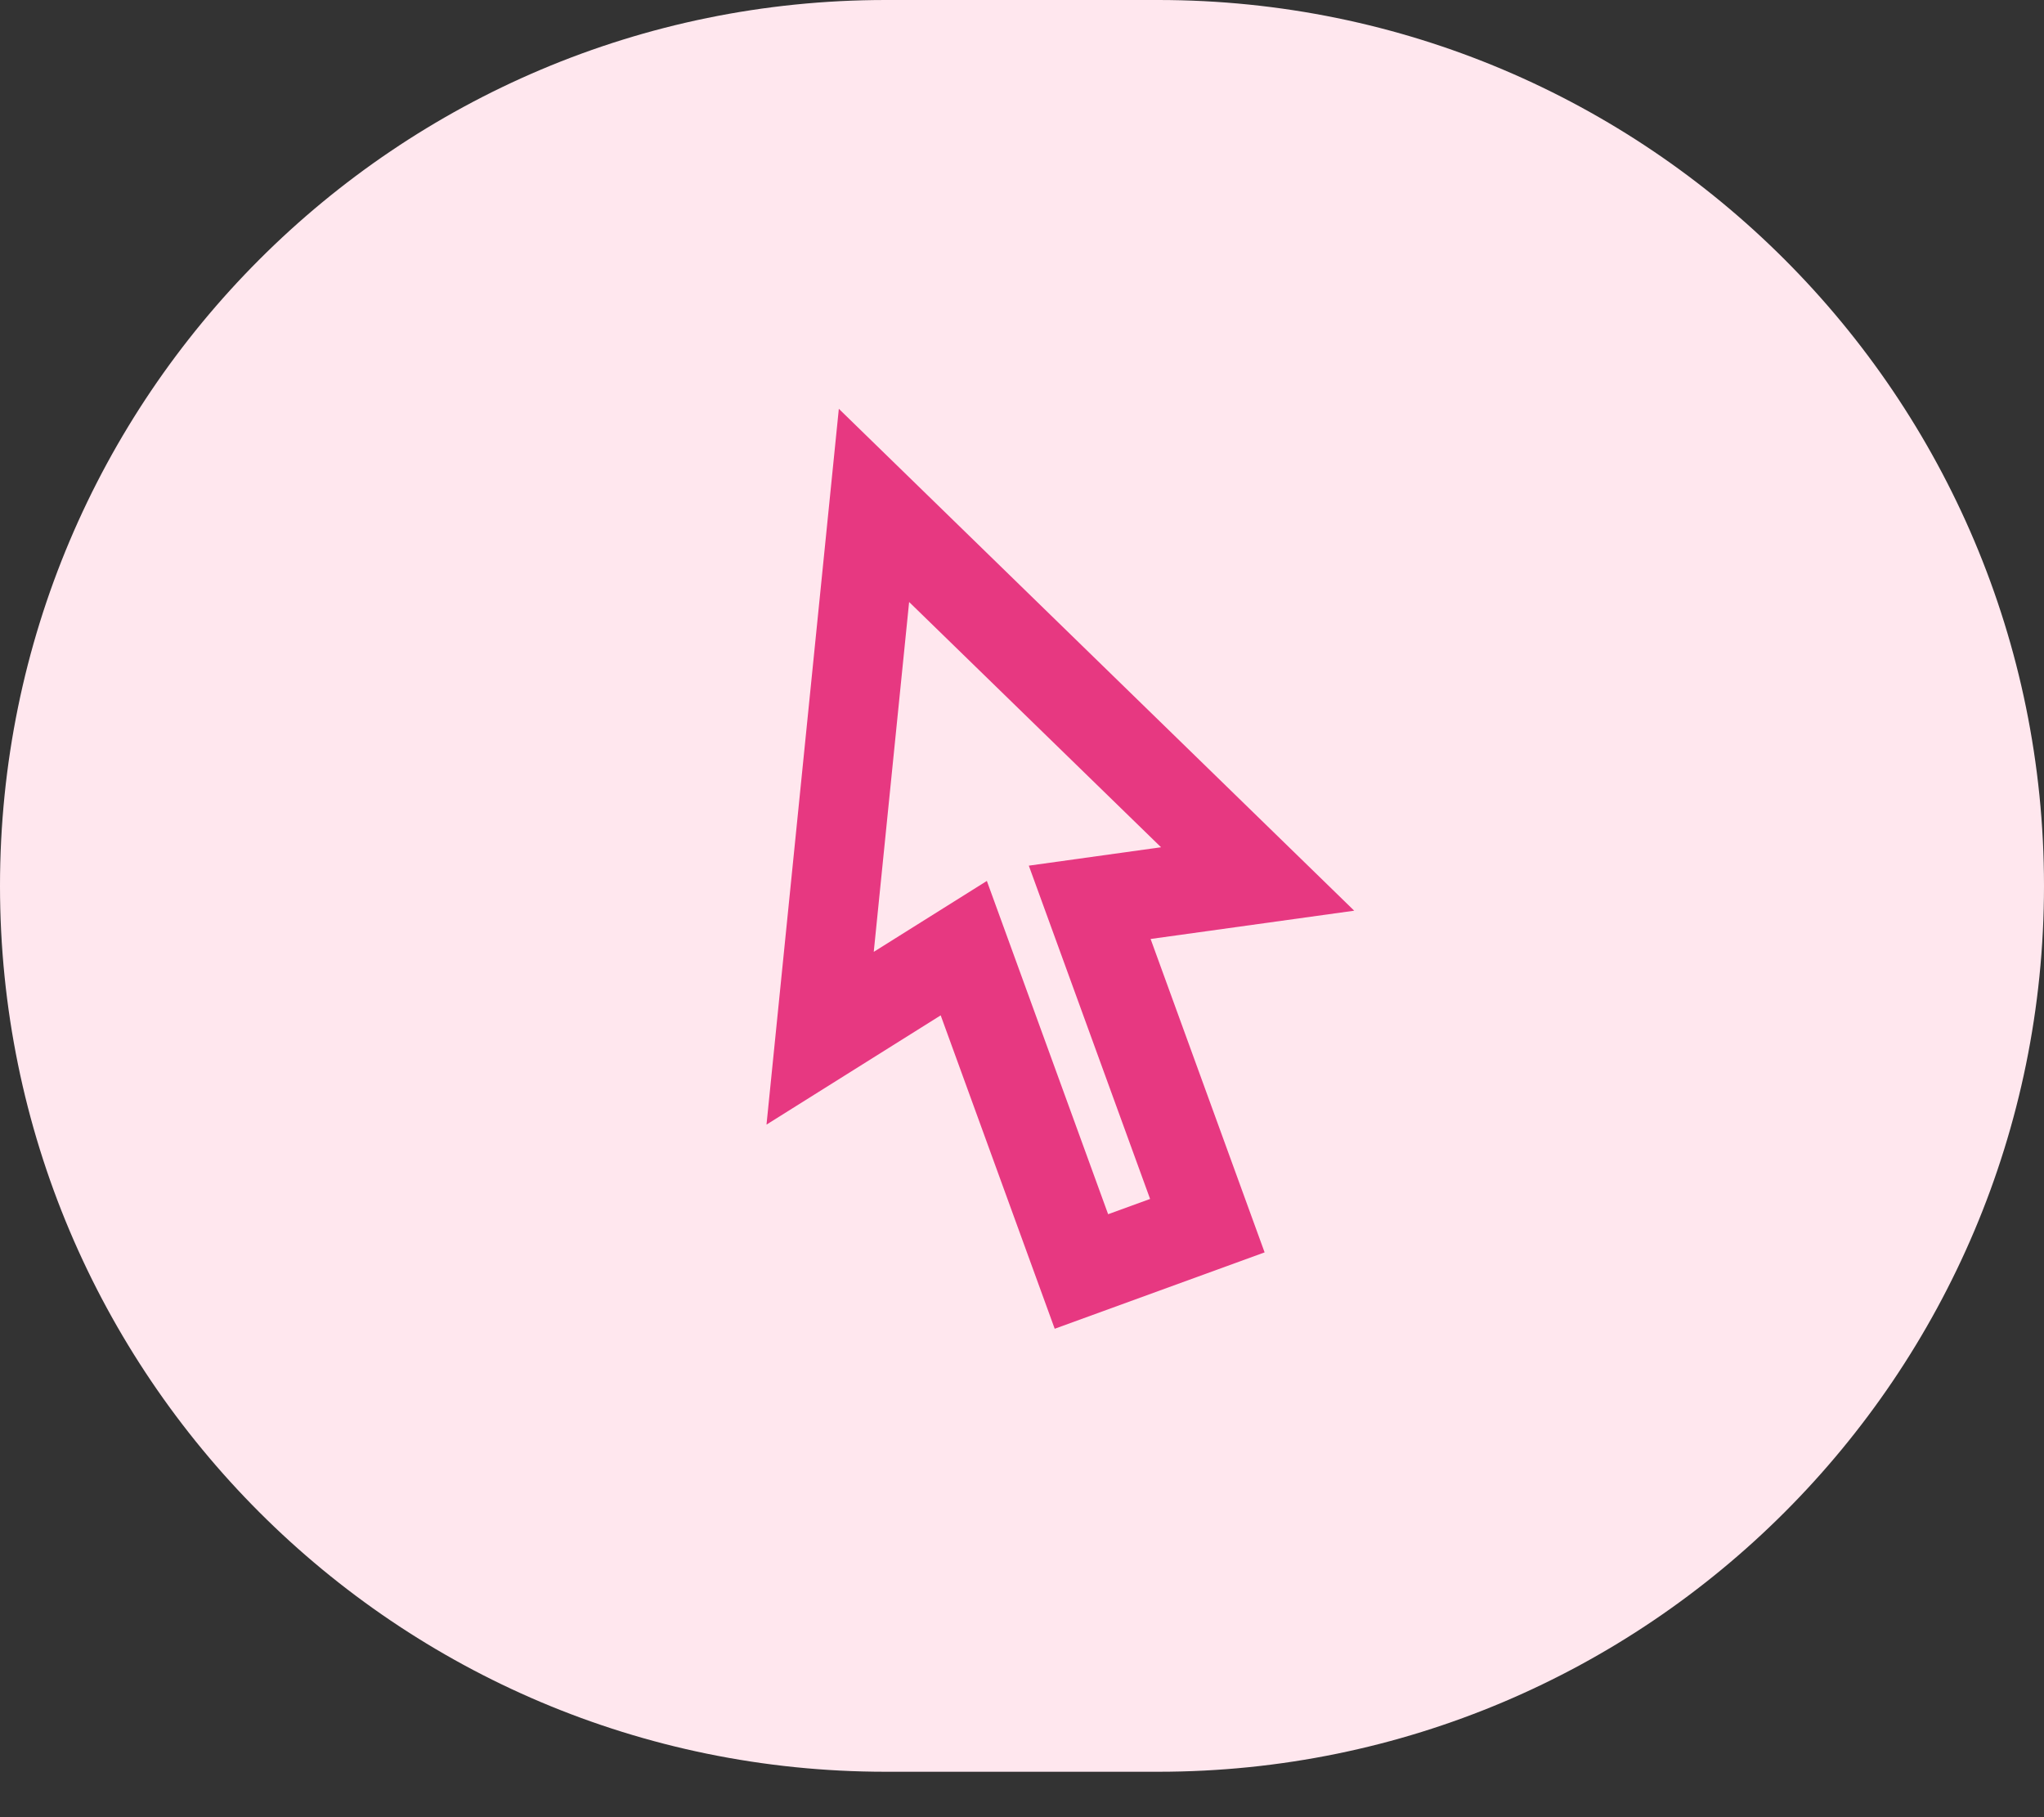 <svg width="36" height="32" viewBox="0 0 36 32" fill="none" xmlns="http://www.w3.org/2000/svg">
<rect x="0" y="0" width="36" height="32" fill="#333333" stroke="none"/>
<path d="M0 15.6C0 6.984 6.984 0 15.6 0H20.4C29.016 0 36 6.984 36 15.6V15.6C36 24.216 29.016 31.2 20.4 31.2H15.6C6.984 31.2 0 24.216 0 15.6V15.6Z" fill="#FFE7EE"/>
<path d="M20.265 16.535L22.273 22.054L18.576 23.399L16.568 17.88L13.5 19.804L14.774 7.199L23.851 16.037L20.265 16.535ZM20.256 21.113L18.12 15.244L20.449 14.92L16.012 10.601L15.389 16.762L17.381 15.513L19.517 21.382L20.256 21.113Z" fill="#E73881"/>
</svg>
